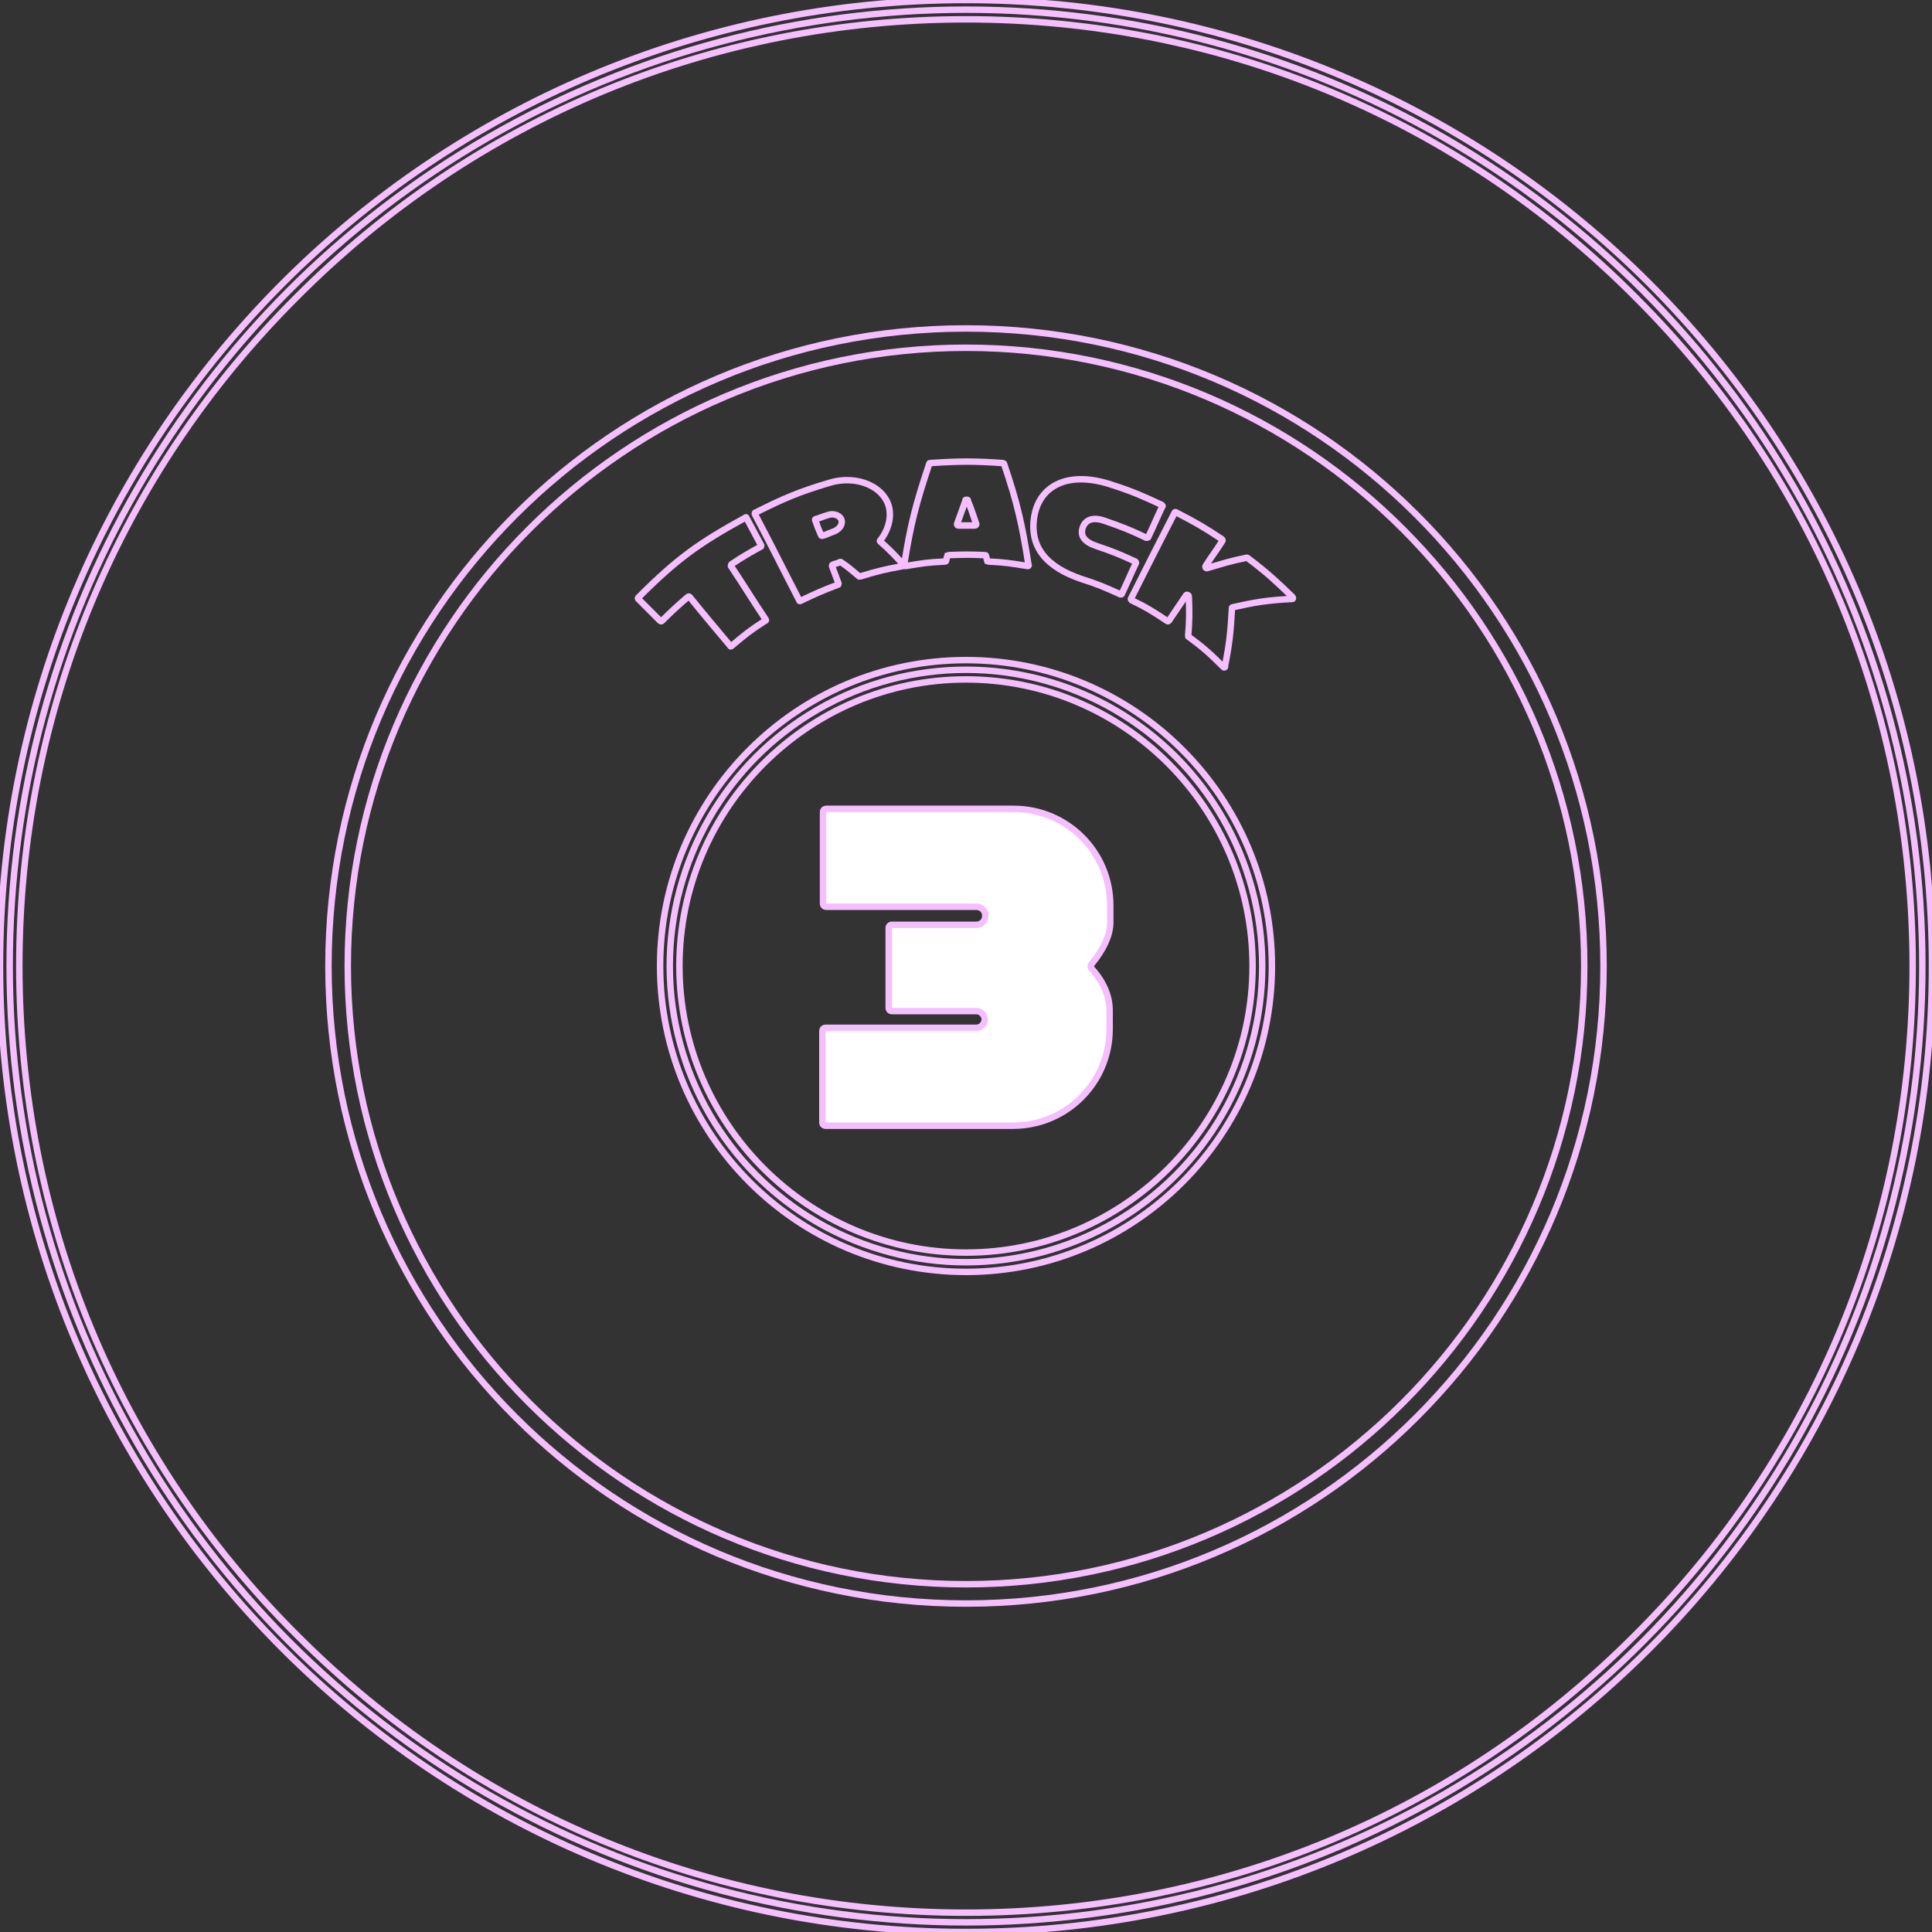 <?xml version="1.0" encoding="utf-8"?>
<!-- Generator: Adobe Illustrator 27.4.0, SVG Export Plug-In . SVG Version: 6.00 Build 0)  -->
<svg version="1.1" id="Layer_1" xmlns="http://www.w3.org/2000/svg" xmlns:xlink="http://www.w3.org/1999/xlink" x="0px" y="0px"
	 viewBox="0 0 300 300" style="enable-background:new 0 0 300 300;" xml:space="preserve">
<rect x="0" y="0" width="300" height="300" fill="#333333" stroke="none"/>
<style type="text/css">
	.st0{fill:none;stroke:#F5BFFF;stroke-miterlimit:10;}
	.st1{fill:#FFFFFF;stroke:#F5BFFF;stroke-miterlimit:10;}
</style>
<circle class="st0" cx="150" cy="150" r="148.5"/>
<path class="st0" d="M150,3c39.3,0,76.2,15.3,103.9,43.1C281.7,73.8,297,110.7,297,150s-15.3,76.2-43.1,103.9
	C226.2,281.7,189.3,297,150,297s-76.2-15.3-103.9-43.1C18.3,226.2,3,189.3,3,150S18.3,73.8,46.1,46.1C73.8,18.3,110.7,3,150,3
	 M150,0C67.2,0,0,67.2,0,150s67.2,150,150,150s150-67.2,150-150S232.8,0,150,0L150,0z"/>
<path class="st0" d="M150,54c52.9,0,96,43.1,96,96s-43.1,96-96,96s-96-43.1-96-96S97.1,54,150,54 M150,51c-54.7,0-99,44.3-99,99
	s44.3,99,99,99s99-44.3,99-99S204.7,51,150,51L150,51z"/>
<circle class="st0" cx="150" cy="150" r="46"/>
<path class="st0" d="M150,105.5c24.5,0,44.5,20,44.5,44.5s-20,44.5-44.5,44.5s-44.5-20-44.5-44.5S125.5,105.5,150,105.5 M150,102.5
	c-26.2,0-47.5,21.3-47.5,47.5s21.3,47.5,47.5,47.5s47.5-21.3,47.5-47.5S176.2,102.5,150,102.5L150,102.5z"/>
<path class="st0" d="M115.9,80.4c0.9,1.7,1.4,2.6,2.3,4.3c0,0.1,0,0.2-0.1,0.2c-1.8,1-2.7,1.5-4.5,2.7c-0.1,0.1-0.1,0.2-0.1,0.3
	c2.2,3.3,3.2,5,5.4,8.3c0.1,0.1,0,0.2-0.1,0.2c-2.2,1.4-3.2,2.2-5.2,3.9c-0.1,0.1-0.2,0.1-0.2,0c-2.5-3-3.8-4.5-6.3-7.6
	c-0.1-0.1-0.2-0.1-0.3,0c-1.6,1.4-2.4,2.1-4,3.7c-0.1,0.1-0.2,0.1-0.3,0c-1.4-1.4-2.1-2.1-3.4-3.4c-0.1-0.1,0-0.2,0.1-0.3
	c6-6,9.4-8.4,16.5-12.3C115.8,80.3,115.9,80.3,115.9,80.4z"/>
<path class="st0" d="M140.2,87.9c-2.7,0.5-4,0.8-6.6,1.6c-0.1,0-0.1,0-0.2,0c-1.1-0.9-1.6-1.4-2.8-2.2c-0.1,0-0.1-0.1-0.2,0
	c-0.4,0.2-0.7,0.2-1.1,0.4c-0.1,0-0.1,0.1-0.1,0.2c0.4,1.1,0.6,1.6,1,2.7c0,0.1,0,0.2-0.1,0.2c-2.4,0.9-3.5,1.4-5.8,2.5
	c-0.1,0.1-0.2,0-0.2-0.1c-2.8-5.4-4.1-8.1-6.9-13.4c0-0.1,0-0.2,0.1-0.2c4.4-2.2,6.7-3.2,11.4-4.6c4.5-1.4,8.8,0.7,9.4,4
	c0.3,1.7-0.3,3.5-1.4,4.9c-0.1,0.1-0.1,0.1,0,0.2c1.6,1.4,2.3,2.2,3.7,3.7C140.4,87.8,140.3,87.9,140.2,87.9L140.2,87.9z
	 M130.7,80.9c-0.1-0.8-1.2-1.3-2.2-0.9c-0.7,0.2-1.1,0.4-1.8,0.6c-0.1,0-0.2,0.1-0.1,0.2c0.3,0.9,0.5,1.4,0.9,2.3
	c0,0.1,0.1,0.1,0.2,0.1c0.7-0.2,1-0.4,1.6-0.6C130.2,82.3,130.8,81.6,130.7,80.9z"/>
<path class="st0" d="M159.6,87.9c-2.4-0.4-3.7-0.6-6.1-0.7c-0.1,0-0.1-0.1-0.2-0.1c-0.1-0.3-0.1-0.5-0.2-0.8c0-0.1-0.1-0.1-0.2-0.1
	c-2.2-0.1-3.3-0.1-5.6,0c-0.1,0-0.1,0.1-0.2,0.1c-0.1,0.3-0.1,0.5-0.2,0.8c0,0.1-0.1,0.1-0.2,0.1c-2.5,0.1-3.7,0.3-6.1,0.7
	c-0.1,0-0.2-0.1-0.2-0.2c1-6.3,1.8-9.4,3.9-15.7c0-0.1,0.1-0.1,0.2-0.1c4.5-0.3,6.8-0.3,11.2,0c0.1,0,0.2,0.1,0.2,0.1
	c2.1,6.2,2.8,9.4,3.8,15.7C159.8,87.8,159.7,87.9,159.6,87.9L159.6,87.9z M151.6,81.4c-0.5-1.4-0.7-2.2-1.3-3.6c0,0,0,0,0-0.1
	c0-0.1-0.1-0.1-0.2-0.1s-0.2,0-0.2,0.1c0,0,0,0,0,0.1c-0.5,1.4-0.8,2.2-1.3,3.6c0,0.1,0.1,0.2,0.2,0.2c1,0,1.5,0,2.6,0
	C151.5,81.6,151.6,81.5,151.6,81.4L151.6,81.4z"/>
<path class="st0" d="M170.3,84.8c2.4,0.8,3.6,1.3,6,2.4c0.1,0.1,0.1,0.2,0.1,0.2c-0.9,1.9-1.3,2.9-2.2,4.8c0,0.1-0.1,0.1-0.2,0.1
	c-2.4-1.1-3.6-1.6-6.1-2.4c-5.3-1.8-8.1-4.9-7.3-9.7c0.8-4.8,5.3-7.2,12.1-4.9c3.1,1,4.7,1.7,7.7,3.1c0.1,0.1,0.2,0.2,0.1,0.2
	c-0.9,1.9-1.3,2.9-2.2,4.8c0,0.1-0.2,0.1-0.3,0.1c-2.5-1.2-3.8-1.7-6.4-2.6c-1.9-0.7-3.1-0.2-3.5,1.1
	C167.7,83.3,168.5,84.2,170.3,84.8L170.3,84.8L170.3,84.8z"/>
<path class="st0" d="M190,103.6c-2.1-2.1-3.1-3-5.4-4.7c-0.1,0-0.1-0.1-0.1-0.2c0.2-2.4,0.2-3.6,0.1-6.1c0-0.2-0.3-0.3-0.4-0.2
	c-1.1,1.6-1.6,2.4-2.7,4c-0.1,0.1-0.2,0.1-0.3,0c-2.1-1.4-3.2-2.1-5.5-3.2c-0.1-0.1-0.1-0.2-0.1-0.2c2.7-5.4,4.1-8.1,6.8-13.4
	c0-0.1,0.2-0.1,0.3,0c2.9,1.5,4.3,2.3,7,4.1c0.1,0.1,0.2,0.2,0.1,0.3c-1,1.6-1.6,2.3-2.6,3.9c-0.1,0.2,0.1,0.4,0.3,0.3
	c2.4-0.7,3.6-1.1,6.1-1.6c0.1,0,0.1,0,0.2,0.1c2.9,2.2,4.2,3.4,6.9,6c0.1,0.1,0.1,0.3,0,0.3c-3.9,0.2-5.7,0.5-9.3,1.3
	c-0.1,0-0.1,0.1-0.1,0.1c-0.2,3.7-0.4,5.6-1.1,9.1C190.3,103.6,190.1,103.7,190,103.6L190,103.6z"/>
<path class="st1" d="M169.5,149.7c-0.2,0.2-0.2,0.5,0,0.7c1.9,2.1,2.8,4.3,2.8,6.5v2.9c0,8.3-6.7,15-15,15h-29.1
	c-0.3,0-0.5-0.2-0.5-0.5v-14.2c0-0.3,0.2-0.5,0.5-0.5h23.4c0.7,0,1.3-0.6,1.3-1.3s-0.6-1.3-1.3-1.3h-13.1c-0.3,0-0.5-0.2-0.5-0.5
	v-12.4c0-0.3,0.2-0.5,0.5-0.5h13.1c0.8,0,1.4-0.6,1.4-1.4c0-0.8-0.6-1.4-1.4-1.4h-23.3c-0.3,0-0.5-0.2-0.5-0.5v-14.2
	c0-0.3,0.2-0.5,0.5-0.5h29.1c8.3,0,15,6.7,15,15v2.9C172.3,145.4,171.3,147.5,169.5,149.7L169.5,149.7z"/>
</svg>
